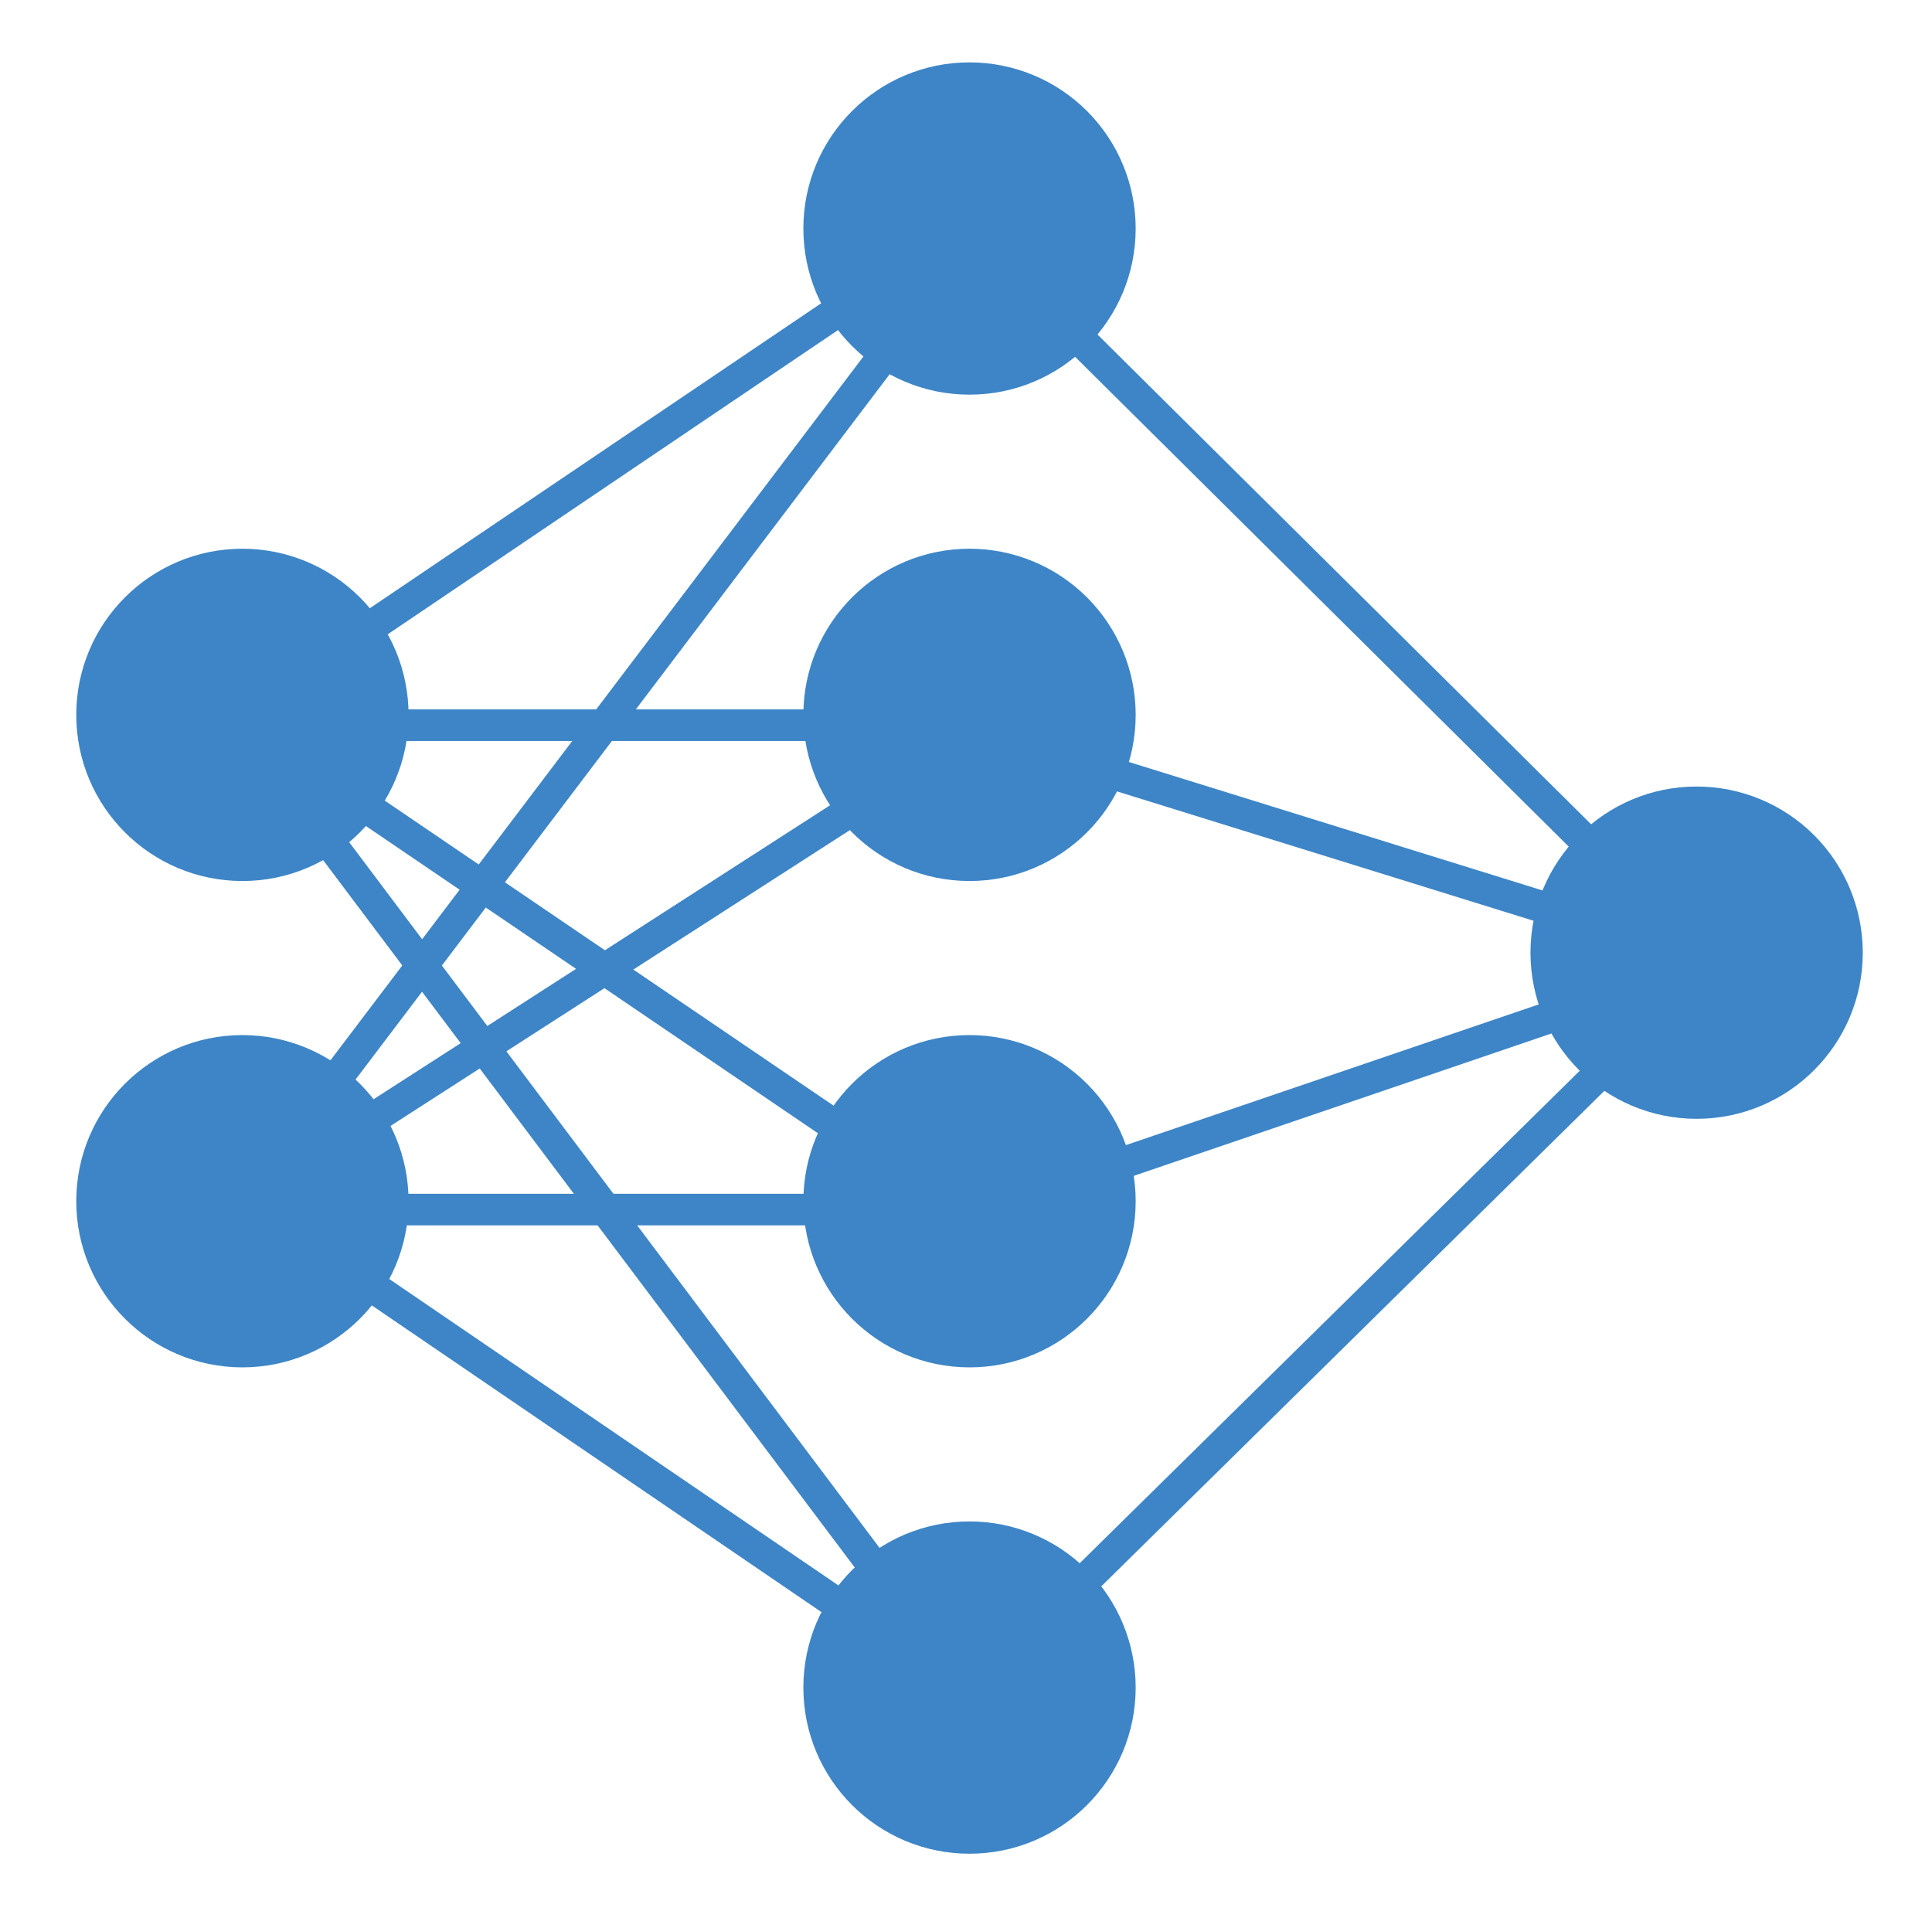 <svg version="1.1" viewBox="0.0 0.0 488.908 487.955" fill="none" stroke="none" stroke-linecap="square" stroke-miterlimit="10" xmlns:xlink="http://www.w3.org/1999/xlink" xmlns="http://www.w3.org/2000/svg"><clipPath id="p.0"><path d="m0 0l488.908 0l0 487.955l-488.908 0l0 -487.955z" clip-rule="nonzero"/></clipPath><g clip-path="url(#p.0)"><path fill="#000000" fill-opacity="0.0" d="m0 0l488.908 0l0 487.955l-488.908 0z" fill-rule="evenodd"/><path fill="#cfe2f3" d="m53.214 182.931l0 0c0 -3.836 3.109 -6.945 6.945 -6.945l0 0c1.842 0 3.608 0.732 4.911 2.034c1.302 1.302 2.034 3.069 2.034 4.911l0 0c0 3.836 -3.109 6.945 -6.945 6.945l0 0c-3.836 0 -6.945 -3.109 -6.945 -6.945z" fill-rule="evenodd"/><path stroke="#3d85c6" stroke-width="8.0" stroke-linejoin="round" stroke-linecap="butt" d="m53.214 182.931l0 0c0 -3.836 3.109 -6.945 6.945 -6.945l0 0c1.842 0 3.608 0.732 4.911 2.034c1.302 1.302 2.034 3.069 2.034 4.911l0 0c0 3.836 -3.109 6.945 -6.945 6.945l0 0c-3.836 0 -6.945 -3.109 -6.945 -6.945z" fill-rule="evenodd"/><path fill="#cfe2f3" d="m54.623 303.886l0 0c0 -3.836 3.109 -6.945 6.945 -6.945l0 0c1.842 0 3.608 0.732 4.911 2.034c1.302 1.302 2.034 3.069 2.034 4.911l0 0c0 3.836 -3.109 6.945 -6.945 6.945l0 0c-3.836 0 -6.945 -3.109 -6.945 -6.945z" fill-rule="evenodd"/><path stroke="#3d85c6" stroke-width="8.0" stroke-linejoin="round" stroke-linecap="butt" d="m54.623 303.886l0 0c0 -3.836 3.109 -6.945 6.945 -6.945l0 0c1.842 0 3.608 0.732 4.911 2.034c1.302 1.302 2.034 3.069 2.034 4.911l0 0c0 3.836 -3.109 6.945 -6.945 6.945l0 0c-3.836 0 -6.945 -3.109 -6.945 -6.945z" fill-rule="evenodd"/><path fill="#cfe2f3" d="m237.214 308.113l0 0c0 -3.836 3.109 -6.945 6.945 -6.945l0 0c1.842 0 3.608 0.732 4.911 2.034c1.302 1.302 2.034 3.069 2.034 4.911l0 0c0 3.836 -3.109 6.945 -6.945 6.945l0 0c-3.836 0 -6.945 -3.109 -6.945 -6.945z" fill-rule="evenodd"/><path stroke="#3d85c6" stroke-width="8.0" stroke-linejoin="round" stroke-linecap="butt" d="m237.214 308.113l0 0c0 -3.836 3.109 -6.945 6.945 -6.945l0 0c1.842 0 3.608 0.732 4.911 2.034c1.302 1.302 2.034 3.069 2.034 4.911l0 0c0 3.836 -3.109 6.945 -6.945 6.945l0 0c-3.836 0 -6.945 -3.109 -6.945 -6.945z" fill-rule="evenodd"/><path fill="#cfe2f3" d="m237.214 428.113l0 0c0 -3.836 3.109 -6.945 6.945 -6.945l0 0c1.842 0 3.608 0.732 4.911 2.034c1.302 1.302 2.034 3.069 2.034 4.911l0 0c0 3.836 -3.109 6.945 -6.945 6.945l0 0c-3.836 0 -6.945 -3.109 -6.945 -6.945z" fill-rule="evenodd"/><path stroke="#3d85c6" stroke-width="8.0" stroke-linejoin="round" stroke-linecap="butt" d="m237.214 428.113l0 0c0 -3.836 3.109 -6.945 6.945 -6.945l0 0c1.842 0 3.608 0.732 4.911 2.034c1.302 1.302 2.034 3.069 2.034 4.911l0 0c0 3.836 -3.109 6.945 -6.945 6.945l0 0c-3.836 0 -6.945 -3.109 -6.945 -6.945z" fill-rule="evenodd"/><path fill="#cfe2f3" d="m239.578 182.931l0 0c0 -3.836 3.109 -6.945 6.945 -6.945l0 0c1.842 0 3.608 0.732 4.911 2.034c1.302 1.302 2.034 3.069 2.034 4.911l0 0c0 3.836 -3.109 6.945 -6.945 6.945l0 0c-3.836 0 -6.945 -3.109 -6.945 -6.945z" fill-rule="evenodd"/><path stroke="#3d85c6" stroke-width="8.0" stroke-linejoin="round" stroke-linecap="butt" d="m239.578 182.931l0 0c0 -3.836 3.109 -6.945 6.945 -6.945l0 0c1.842 0 3.608 0.732 4.911 2.034c1.302 1.302 2.034 3.069 2.034 4.911l0 0c0 3.836 -3.109 6.945 -6.945 6.945l0 0c-3.836 0 -6.945 -3.109 -6.945 -6.945z" fill-rule="evenodd"/><path fill="#cfe2f3" d="m239.578 60.113l0 0c0 -3.836 3.109 -6.945 6.945 -6.945l0 0c1.842 0 3.608 0.732 4.911 2.034c1.302 1.302 2.034 3.069 2.034 4.911l0 0c0 3.836 -3.109 6.945 -6.945 6.945l0 0c-3.836 0 -6.945 -3.109 -6.945 -6.945z" fill-rule="evenodd"/><path stroke="#3d85c6" stroke-width="8.0" stroke-linejoin="round" stroke-linecap="butt" d="m239.578 60.113l0 0c0 -3.836 3.109 -6.945 6.945 -6.945l0 0c1.842 0 3.608 0.732 4.911 2.034c1.302 1.302 2.034 3.069 2.034 4.911l0 0c0 3.836 -3.109 6.945 -6.945 6.945l0 0c-3.836 0 -6.945 -3.109 -6.945 -6.945z" fill-rule="evenodd"/><path fill="#cfe2f3" d="m422.623 243.158l0 0c0 -3.836 3.109 -6.945 6.945 -6.945l0 0c1.842 0 3.608 0.732 4.911 2.034c1.302 1.302 2.034 3.069 2.034 4.911l0 0c0 3.836 -3.109 6.945 -6.945 6.945l0 0c-3.836 0 -6.945 -3.109 -6.945 -6.945z" fill-rule="evenodd"/><path stroke="#3d85c6" stroke-width="8.0" stroke-linejoin="round" stroke-linecap="butt" d="m422.623 243.158l0 0c0 -3.836 3.109 -6.945 6.945 -6.945l0 0c1.842 0 3.608 0.732 4.911 2.034c1.302 1.302 2.034 3.069 2.034 4.911l0 0c0 3.836 -3.109 6.945 -6.945 6.945l0 0c-3.836 0 -6.945 -3.109 -6.945 -6.945z" fill-rule="evenodd"/><path fill="#000000" fill-opacity="0.0" d="m65.058 178.034l174.52 -117.921" fill-rule="evenodd"/><path stroke="#3d85c6" stroke-width="8.0" stroke-linejoin="round" stroke-linecap="butt" d="m65.058 178.034l174.52 -117.921" fill-rule="evenodd"/><path fill="#000000" fill-opacity="0.0" d="m62.169 183.53l188.819 0" fill-rule="evenodd"/><path stroke="#3d85c6" stroke-width="8.0" stroke-linejoin="round" stroke-linecap="butt" d="m62.169 183.53l188.819 0" fill-rule="evenodd"/><path fill="#000000" fill-opacity="0.0" d="m64.985 306.113l183.181 0" fill-rule="evenodd"/><path stroke="#3d85c6" stroke-width="8.0" stroke-linejoin="round" stroke-linecap="butt" d="m64.985 306.113l183.181 0" fill-rule="evenodd"/><path fill="#000000" fill-opacity="0.0" d="m63.578 304.703l181.764 124.0" fill-rule="evenodd"/><path stroke="#3d85c6" stroke-width="8.0" stroke-linejoin="round" stroke-linecap="butt" d="m63.578 304.703l181.764 124.0" fill-rule="evenodd"/><path fill="#000000" fill-opacity="0.0" d="m60.759 304.703l185.984 -119.78" fill-rule="evenodd"/><path stroke="#3d85c6" stroke-width="8.0" stroke-linejoin="round" stroke-linecap="butt" d="m60.759 304.703l185.984 -119.78" fill-rule="evenodd"/><path fill="#000000" fill-opacity="0.0" d="m62.169 303.297l184.567 -243.748" fill-rule="evenodd"/><path stroke="#3d85c6" stroke-width="8.0" stroke-linejoin="round" stroke-linecap="butt" d="m62.169 303.297l184.567 -243.748" fill-rule="evenodd"/><path fill="#000000" fill-opacity="0.0" d="m62.169 183.53l180.346 122.583" fill-rule="evenodd"/><path stroke="#3d85c6" stroke-width="8.0" stroke-linejoin="round" stroke-linecap="butt" d="m62.169 183.53l180.346 122.583" fill-rule="evenodd"/><path fill="#000000" fill-opacity="0.0" d="m62.169 184.94l183.181 243.748" fill-rule="evenodd"/><path stroke="#3d85c6" stroke-width="8.0" stroke-linejoin="round" stroke-linecap="butt" d="m62.169 184.94l183.181 243.748" fill-rule="evenodd"/><path fill="#000000" fill-opacity="0.0" d="m248.156 60.948l183.181 181.764" fill-rule="evenodd"/><path stroke="#3d85c6" stroke-width="8.0" stroke-linejoin="round" stroke-linecap="butt" d="m248.156 60.948l183.181 181.764" fill-rule="evenodd"/><path fill="#000000" fill-opacity="0.0" d="m246.749 184.94l185.984 57.764" fill-rule="evenodd"/><path stroke="#3d85c6" stroke-width="8.0" stroke-linejoin="round" stroke-linecap="butt" d="m246.749 184.94l185.984 57.764" fill-rule="evenodd"/><path fill="#000000" fill-opacity="0.0" d="m245.34 307.522l185.984 -63.402" fill-rule="evenodd"/><path stroke="#3d85c6" stroke-width="8.0" stroke-linejoin="round" stroke-linecap="butt" d="m245.34 307.522l185.984 -63.402" fill-rule="evenodd"/><path fill="#000000" fill-opacity="0.0" d="m245.34 428.696l185.984 -183.181" fill-rule="evenodd"/><path stroke="#3d85c6" stroke-width="8.0" stroke-linejoin="round" stroke-linecap="butt" d="m245.34 428.696l185.984 -183.181" fill-rule="evenodd"/><path fill="#3d85c6" d="m207.298 180.916l0 0c0 -21.013 17.034 -38.047 38.047 -38.047l0 0c10.091 0 19.768 4.009 26.903 11.144c7.135 7.135 11.144 16.813 11.144 26.903l0 0c0 21.013 -17.034 38.047 -38.047 38.047l0 0c-21.013 0 -38.047 -17.034 -38.047 -38.047z" fill-rule="evenodd"/><path stroke="#3d85c6" stroke-width="8.0" stroke-linejoin="round" stroke-linecap="butt" d="m207.298 180.916l0 0c0 -21.013 17.034 -38.047 38.047 -38.047l0 0c10.091 0 19.768 4.009 26.903 11.144c7.135 7.135 11.144 16.813 11.144 26.903l0 0c0 21.013 -17.034 38.047 -38.047 38.047l0 0c-21.013 0 -38.047 -17.034 -38.047 -38.047z" fill-rule="evenodd"/><path fill="#3d85c6" d="m207.298 304.0l0 0c0 -21.013 17.034 -38.047 38.047 -38.047l0 0c10.091 0 19.768 4.009 26.903 11.144c7.135 7.135 11.144 16.813 11.144 26.903l0 0c0 21.013 -17.034 38.047 -38.047 38.047l0 0c-21.013 0 -38.047 -17.034 -38.047 -38.047z" fill-rule="evenodd"/><path stroke="#3d85c6" stroke-width="8.0" stroke-linejoin="round" stroke-linecap="butt" d="m207.298 304.0l0 0c0 -21.013 17.034 -38.047 38.047 -38.047l0 0c10.091 0 19.768 4.009 26.903 11.144c7.135 7.135 11.144 16.813 11.144 26.903l0 0c0 21.013 -17.034 38.047 -38.047 38.047l0 0c-21.013 0 -38.047 -17.034 -38.047 -38.047z" fill-rule="evenodd"/><path fill="#3d85c6" d="m207.298 427.084l0 0c0 -21.013 17.034 -38.047 38.047 -38.047l0 0c10.091 0 19.768 4.009 26.903 11.144c7.135 7.135 11.144 16.813 11.144 26.903l0 0c0 21.013 -17.034 38.047 -38.047 38.047l0 0c-21.013 0 -38.047 -17.034 -38.047 -38.047z" fill-rule="evenodd"/><path stroke="#3d85c6" stroke-width="8.0" stroke-linejoin="round" stroke-linecap="butt" d="m207.298 427.084l0 0c0 -21.013 17.034 -38.047 38.047 -38.047l0 0c10.091 0 19.768 4.009 26.903 11.144c7.135 7.135 11.144 16.813 11.144 26.903l0 0c0 21.013 -17.034 38.047 -38.047 38.047l0 0c-21.013 0 -38.047 -17.034 -38.047 -38.047z" fill-rule="evenodd"/><path fill="#3d85c6" d="m23.298 304.0l0 0c0 -21.013 17.034 -38.047 38.047 -38.047l0 0c10.091 0 19.768 4.009 26.903 11.144c7.135 7.135 11.144 16.813 11.144 26.903l0 0c0 21.013 -17.034 38.047 -38.047 38.047l0 0c-21.013 0 -38.047 -17.034 -38.047 -38.047z" fill-rule="evenodd"/><path stroke="#3d85c6" stroke-width="8.0" stroke-linejoin="round" stroke-linecap="butt" d="m23.298 304.0l0 0c0 -21.013 17.034 -38.047 38.047 -38.047l0 0c10.091 0 19.768 4.009 26.903 11.144c7.135 7.135 11.144 16.813 11.144 26.903l0 0c0 21.013 -17.034 38.047 -38.047 38.047l0 0c-21.013 0 -38.047 -17.034 -38.047 -38.047z" fill-rule="evenodd"/><path fill="#3d85c6" d="m207.298 57.832l0 0c0 -21.013 17.034 -38.047 38.047 -38.047l0 0c10.091 0 19.768 4.009 26.903 11.144c7.135 7.135 11.144 16.813 11.144 26.903l0 0c0 21.013 -17.034 38.047 -38.047 38.047l0 0c-21.013 0 -38.047 -17.034 -38.047 -38.047z" fill-rule="evenodd"/><path stroke="#3d85c6" stroke-width="8.0" stroke-linejoin="round" stroke-linecap="butt" d="m207.298 57.832l0 0c0 -21.013 17.034 -38.047 38.047 -38.047l0 0c10.091 0 19.768 4.009 26.903 11.144c7.135 7.135 11.144 16.813 11.144 26.903l0 0c0 21.013 -17.034 38.047 -38.047 38.047l0 0c-21.013 0 -38.047 -17.034 -38.047 -38.047z" fill-rule="evenodd"/><path fill="#3d85c6" d="m391.298 241.097l0 0c0 -21.013 17.034 -38.047 38.047 -38.047l0 0c10.091 0 19.768 4.009 26.903 11.144c7.135 7.135 11.144 16.813 11.144 26.903l0 0c0 21.013 -17.034 38.047 -38.047 38.047l0 0c-21.013 0 -38.047 -17.034 -38.047 -38.047z" fill-rule="evenodd"/><path stroke="#3d85c6" stroke-width="8.0" stroke-linejoin="round" stroke-linecap="butt" d="m391.298 241.097l0 0c0 -21.013 17.034 -38.047 38.047 -38.047l0 0c10.091 0 19.768 4.009 26.903 11.144c7.135 7.135 11.144 16.813 11.144 26.903l0 0c0 21.013 -17.034 38.047 -38.047 38.047l0 0c-21.013 0 -38.047 -17.034 -38.047 -38.047z" fill-rule="evenodd"/><path fill="#3d85c6" d="m23.298 180.917l0 0c0 -21.013 17.034 -38.047 38.047 -38.047l0 0c10.091 0 19.768 4.009 26.903 11.144c7.135 7.135 11.144 16.813 11.144 26.903l0 0c0 21.013 -17.034 38.047 -38.047 38.047l0 0c-21.013 0 -38.047 -17.034 -38.047 -38.047z" fill-rule="evenodd"/><path stroke="#3d85c6" stroke-width="8.0" stroke-linejoin="round" stroke-linecap="butt" d="m23.298 180.917l0 0c0 -21.013 17.034 -38.047 38.047 -38.047l0 0c10.091 0 19.768 4.009 26.903 11.144c7.135 7.135 11.144 16.813 11.144 26.903l0 0c0 21.013 -17.034 38.047 -38.047 38.047l0 0c-21.013 0 -38.047 -17.034 -38.047 -38.047z" fill-rule="evenodd"/></g></svg>